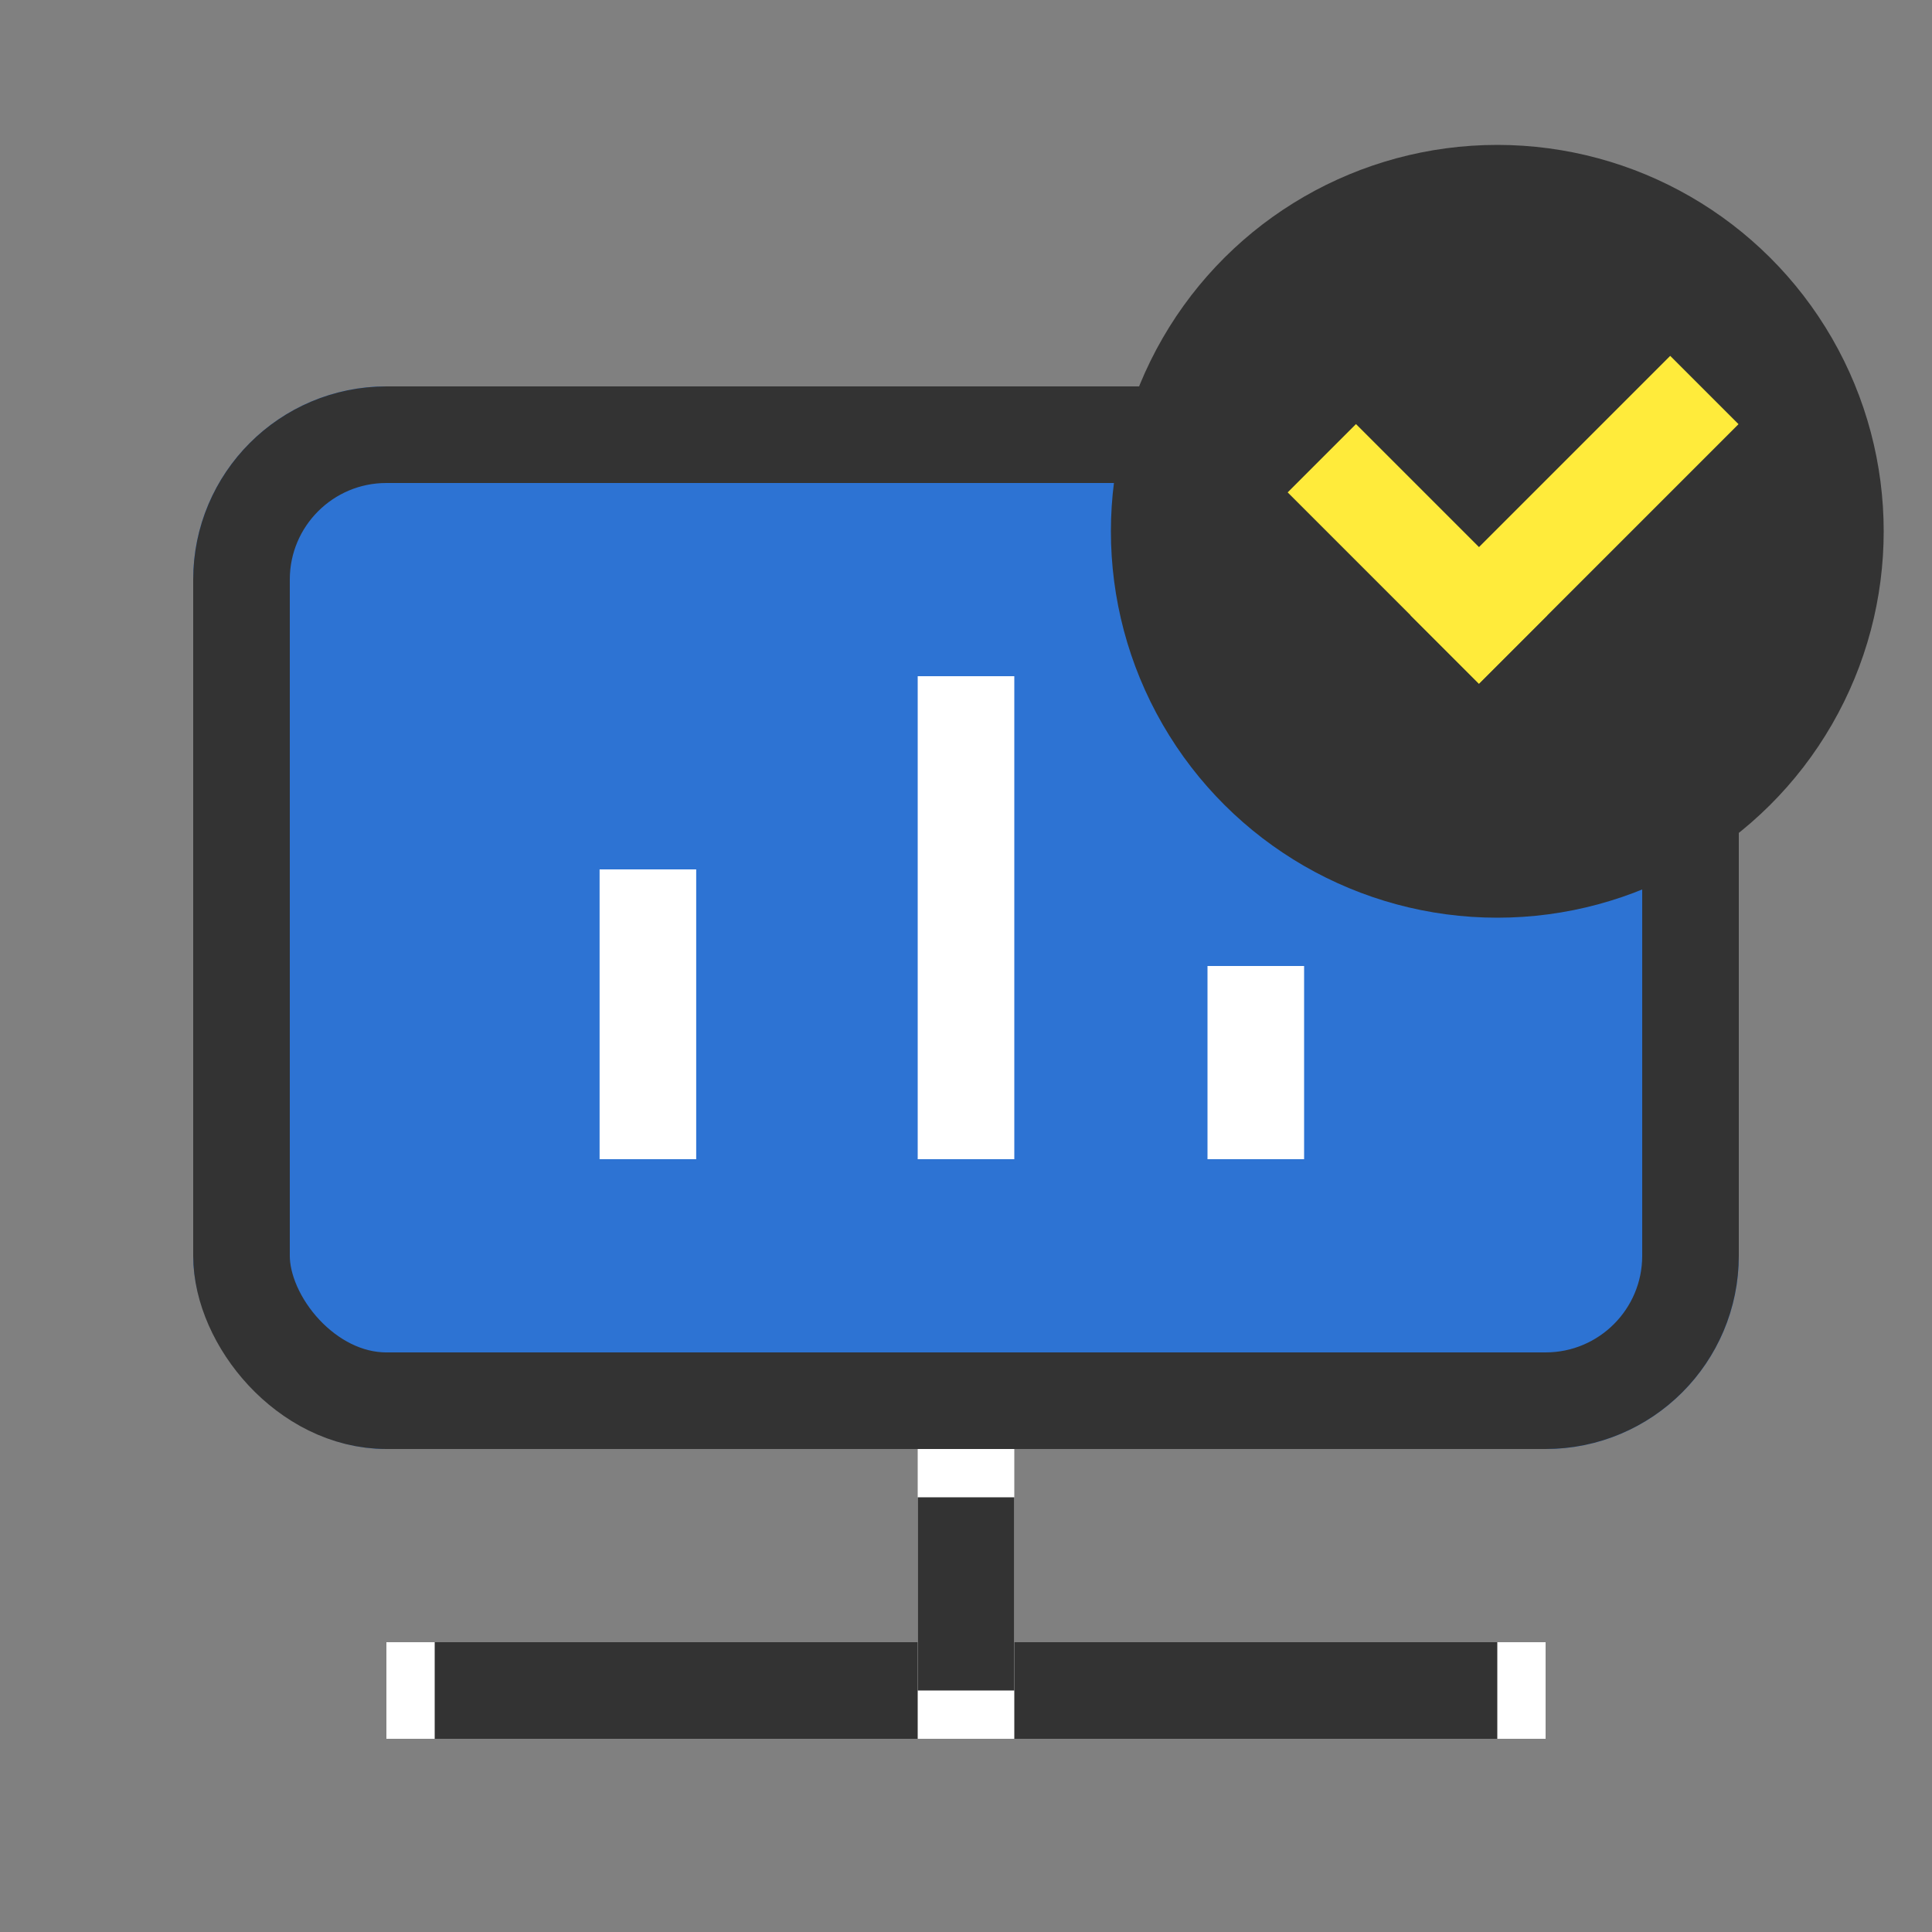 <svg xmlns="http://www.w3.org/2000/svg" width="20" height="20" viewBox="0 0 20 20">
  <rect x="0" y="0" width="20" height="20" fill="#808080" stroke="none"/>
  <defs>
    <style>
      .cls-1 {
        fill: red;
        opacity: 0;
      }

      .cls-2 {
        fill: #2d73d3;
      }

      .cls-2, .cls-3 {
        stroke: #333;
      }

      .cls-3, .cls-4 {
        fill: #fff;
      }

      .cls-5 {
        fill: #333;
      }

      .cls-6 {
        fill: #ffeb3b;
        stroke: rgba(0,0,0,0);
        stroke-miterlimit: 10;
      }

      .cls-7 {
        stroke: none;
      }

      .cls-8 {
        fill: none;
      }
    </style>
  </defs>
  <g id="ic_실적확정" transform="translate(-453 -588)">
    <rect id="사각형_150919" data-name="사각형 150919" class="cls-1" width="20" height="20" transform="translate(453 588)"/>
    <g id="사각형_150920" data-name="사각형 150920" class="cls-2" transform="translate(455 592)">
      <rect class="cls-7" width="16" height="11" rx="2"/>
      <rect class="cls-8" x="0.5" y="0.5" width="15" height="10" rx="1.5"/>
    </g>
    <g id="사각형_150921" data-name="사각형 150921" class="cls-3" transform="translate(457 605)">
      <rect class="cls-7" width="12" height="1"/>
      <rect class="cls-8" x="0.5" y="0.5" width="11"/>
    </g>
    <g id="사각형_150922" data-name="사각형 150922" class="cls-3" transform="translate(462.5 603)">
      <rect class="cls-7" width="1" height="3"/>
      <rect class="cls-8" x="0.5" y="0.5" height="2"/>
    </g>
    <rect id="사각형_150924" data-name="사각형 150924" class="cls-4" width="3" height="1" transform="translate(460.207 597) rotate(90)"/>
    <rect id="사각형_150928" data-name="사각형 150928" class="cls-4" width="5" height="1" transform="translate(462.5 600) rotate(-90)"/>
    <g id="down" transform="translate(-5671.957 5332.5) rotate(-90)">
      <circle id="타원_2826" data-name="타원 2826" class="cls-5" cx="4" cy="4" r="4" transform="translate(4735 6136.457)"/>
      <g id="그룹_123997" data-name="그룹 123997" transform="translate(4736.171 6136.086)">
        <rect id="사각형_149855" data-name="사각형 149855" class="cls-6" width="1" height="3.8" transform="translate(1.251 4.181) rotate(-45)"/>
        <rect id="사각형_149856" data-name="사각형 149856" class="cls-6" width="1" height="2.8" transform="translate(1.959 4.888) rotate(-135)"/>
      </g>
    </g>
    <rect id="사각형_150929" data-name="사각형 150929" class="cls-4" width="2" height="1" transform="translate(465.5 600) rotate(-90)"/>
  </g>
</svg>
